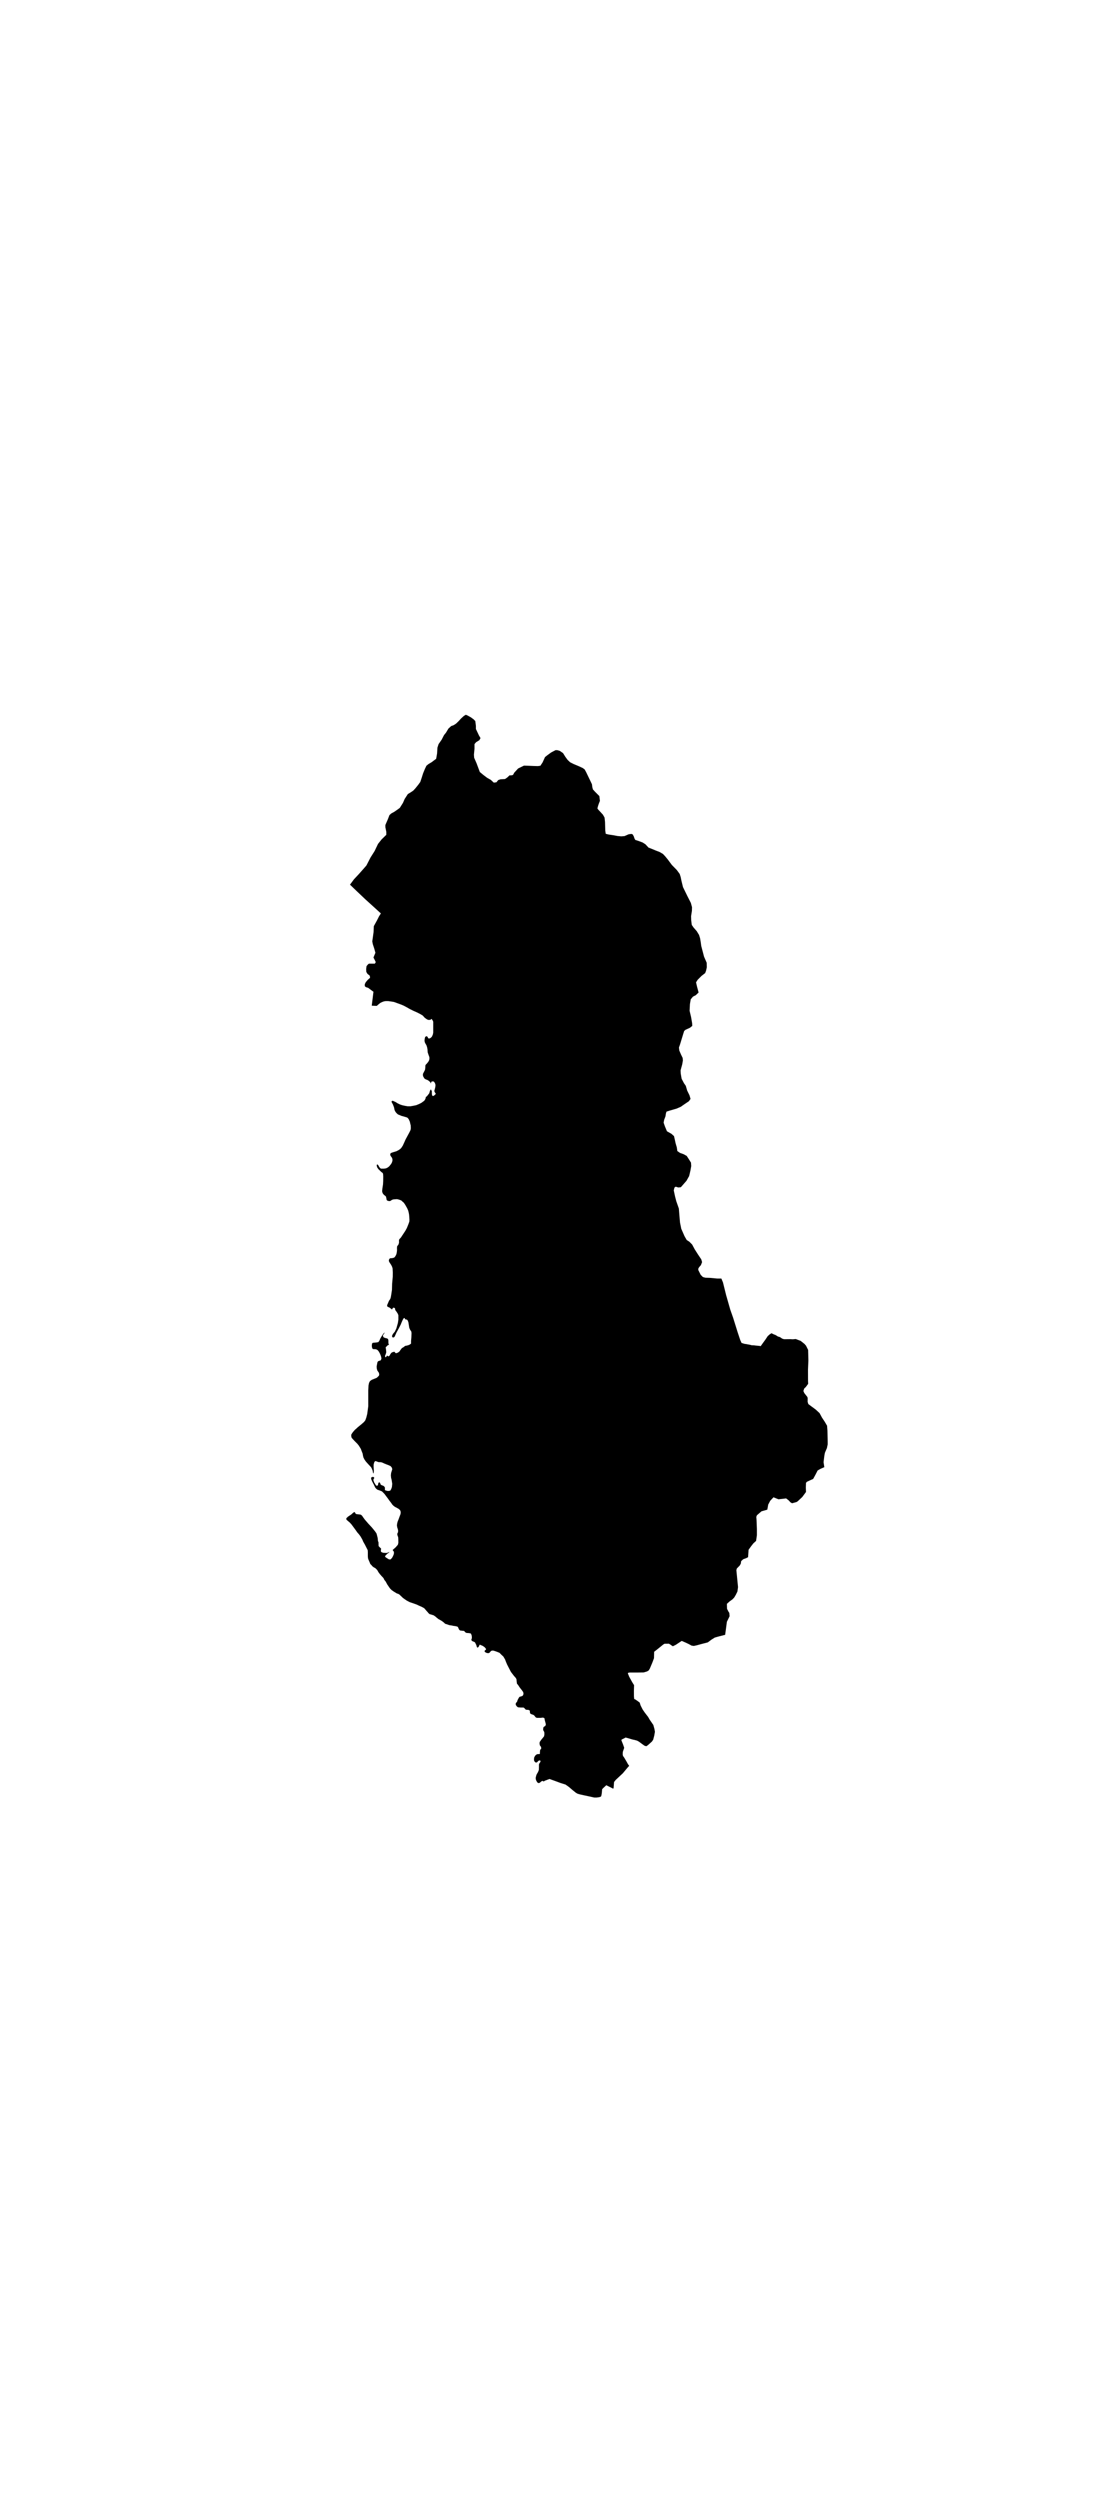 <?xml version="1.0" ?>
<svg xmlns="http://www.w3.org/2000/svg" xmlns:ev="http://www.w3.org/2001/xml-events" xmlns:xlink="http://www.w3.org/1999/xlink" baseProfile="full" enable-background="new 0 0 100 100" height="600px" version="1.1" viewBox="0 0 100 100" width="268px" x="0px" xml:space="preserve" y="0px">
	<defs/>
	<path d="M 66.445,58.32 L 66.713,58.405 L 66.864,58.425 L 67.023,58.455 L 67.212,58.49 L 67.362,58.531 C 67.362,58.531 67.572,58.531 67.596,58.54 C 67.619,58.549 67.731,58.558 67.731,58.558 L 68.05,58.588 L 68.162,58.611 L 68.342,58.358 L 68.591,58.015 L 68.789,57.716 L 68.955,57.566 C 68.955,57.566 69.123,57.453 69.132,57.453 C 69.14,57.453 69.329,57.551 69.329,57.551 L 69.503,57.619 L 69.71,57.749 L 69.881,57.796 L 70.097,57.941 L 70.256,57.988 L 70.546,57.986 L 70.806,57.983 L 71.043,57.995 L 71.306,57.971 L 71.74,58.137 C 71.74,58.137 72.1,58.414 72.1,58.423 C 72.1,58.432 72.224,58.568 72.224,58.568 L 72.413,58.949 L 72.436,59.898 L 72.401,60.706 L 72.404,61.699 L 72.416,61.985 L 72.207,62.268 L 72.062,62.405 C 72.062,62.405 71.988,62.614 71.988,62.626 C 71.988,62.638 72.074,62.818 72.074,62.818 L 72.336,63.151 L 72.372,63.249 L 72.369,63.603 L 72.434,63.801 L 73.104,64.297 L 73.44,64.61 L 73.656,65.011 L 73.907,65.389 L 74.111,65.738 L 74.144,66.181 L 74.165,67.176 L 74.165,67.408 L 74.097,67.736 L 73.97,68.031 L 73.914,68.17 L 73.864,68.436 L 73.796,69.003 L 73.864,69.448 L 73.539,69.59 L 73.267,69.741 L 73.052,70.157 L 72.865,70.5 L 72.608,70.616 L 72.307,70.754 L 72.222,70.852 L 72.207,71.271 L 72.222,71.669 L 71.888,72.121 L 71.487,72.496 L 71.378,72.57 L 70.976,72.68 L 70.838,72.603 L 70.661,72.414 L 70.454,72.254 L 70.391,72.245 L 70.285,72.266 L 69.975,72.299 L 69.757,72.325 L 69.308,72.145 L 69.016,72.458 L 68.838,72.795 L 68.755,73.253 L 68.593,73.3 L 68.233,73.401 L 67.822,73.757 L 67.769,73.902 L 67.79,74.168 L 67.822,74.993 L 67.822,75.539 L 67.75,76.05 L 67.505,76.272 L 67.31,76.522 L 67.077,76.844 L 67.033,77.509 L 66.865,77.595 L 66.593,77.695 L 66.413,77.863 L 66.377,78.095 L 66.282,78.258 L 66.025,78.521 L 65.983,78.674 L 66.087,79.728 L 66.132,80.188 L 66.078,80.584 L 65.933,80.879 L 65.786,81.127 L 65.62,81.295 L 65.378,81.467 C 65.378,81.467 65.15,81.671 65.139,81.682 C 65.128,81.693 65.148,82.137 65.148,82.137 L 65.274,82.383 L 65.351,82.501 L 65.377,82.793 L 65.297,82.959 L 65.132,83.295 L 65.076,83.729 L 64.978,84.461 L 64.431,84.6 L 64.059,84.703 L 63.757,84.889 L 63.421,85.14 L 62.854,85.285 C 62.854,85.285 62.464,85.391 62.455,85.395 C 62.446,85.397 62.174,85.457 62.174,85.457 L 61.974,85.43 L 61.702,85.283 L 61.415,85.147 L 61.085,85.005 L 60.556,85.356 L 60.293,85.486 L 60.204,85.433 L 60.078,85.342 L 59.936,85.254 L 59.75,85.257 L 59.555,85.257 L 59.436,85.325 L 59.035,85.65 L 58.817,85.824 L 58.616,85.979 L 58.602,86.553 L 58.457,86.942 L 58.229,87.483 L 58.134,87.643 L 57.98,87.74 L 57.679,87.831 L 57.218,87.837 L 56.677,87.837 L 56.435,87.837 L 56.306,87.854 L 56.256,87.908 L 56.383,88.221 L 56.646,88.696 L 56.817,88.971 L 56.802,89.473 L 56.805,89.969 L 56.828,90.208 L 56.958,90.267 L 57.173,90.42 L 57.32,90.529 L 57.4,90.783 L 57.583,91.146 L 57.769,91.418 L 58.076,91.816 L 58.209,92.05 L 58.543,92.536 L 58.643,92.896 L 58.685,93.145 L 58.625,93.49 L 58.53,93.85 L 58.421,94.015 L 58.072,94.328 L 57.921,94.438 L 57.762,94.399 L 57.555,94.252 L 57.25,94.027 L 57.079,93.935 L 56.863,93.876 L 56.659,93.832 L 56.237,93.706 L 56.057,93.659 L 55.915,93.736 L 55.708,93.836 L 55.681,93.907 L 55.841,94.312 L 55.932,94.581 C 55.932,94.581 55.858,94.805 55.852,94.814 C 55.846,94.822 55.807,94.95 55.807,94.95 L 55.795,95.169 L 55.825,95.311 L 55.92,95.437 L 56.141,95.81 L 56.263,96.034 L 56.378,96.193 L 56.221,96.368 L 55.81,96.859 L 55.175,97.452 L 55.024,97.641 L 54.977,98.217 L 54.915,98.229 L 54.762,98.148 L 54.327,97.93 L 54.047,98.19 L 53.955,98.29 C 53.955,98.29 53.925,98.625 53.925,98.636 C 53.925,98.648 53.887,98.857 53.887,98.857 L 53.846,98.949 L 53.71,98.998 L 53.464,99.034 L 53.255,99.034 L 52.788,98.93 L 52.304,98.827 L 51.959,98.75 L 51.773,98.7 L 51.607,98.608 L 51.309,98.369 L 50.993,98.098 L 50.68,97.873 L 50.243,97.737 L 49.912,97.613 L 49.239,97.37 L 48.828,97.524 L 48.704,97.604 L 48.66,97.545 L 48.577,97.554 L 48.503,97.59 L 48.355,97.72 L 48.228,97.738 L 48.14,97.667 L 48.055,97.525 L 48.004,97.374 L 48.004,97.24 L 48.046,97.083 L 48.072,96.989 L 48.217,96.735 L 48.285,96.56 L 48.293,96.294 L 48.293,96.09 L 48.312,96.007 L 48.4,95.877 L 48.435,95.794 L 48.43,95.74 L 48.365,95.71 L 48.305,95.712 L 48.211,95.777 L 48.122,95.881 L 48.007,95.899 L 47.93,95.84 L 47.865,95.755 L 47.847,95.613 L 47.868,95.439 C 47.868,95.439 47.942,95.312 47.942,95.303 C 47.942,95.295 48.039,95.2 48.039,95.2 L 48.16,95.143 L 48.314,95.143 L 48.376,95.128 L 48.378,95.007 L 48.393,94.815 L 48.422,94.732 L 48.493,94.668 L 48.493,94.561 C 48.493,94.561 48.472,94.493 48.467,94.481 C 48.461,94.469 48.376,94.36 48.376,94.36 L 48.346,94.22 L 48.355,94.07 L 48.491,93.869 L 48.663,93.662 L 48.743,93.559 L 48.778,93.425 L 48.778,93.207 L 48.736,93.101 L 48.683,93.018 L 48.668,92.92 L 48.697,92.734 L 48.768,92.678 L 48.868,92.613 L 48.91,92.501 L 48.9,92.423 L 48.808,92.071 L 48.793,91.941 L 48.669,91.873 L 48.45,91.896 L 48.12,91.896 L 48.022,91.87 L 47.937,91.771 L 47.842,91.656 L 47.741,91.612 L 47.643,91.579 L 47.531,91.532 L 47.481,91.403 L 47.481,91.284 L 47.436,91.213 L 47.341,91.184 L 47.152,91.172 L 47.093,91.145 L 46.996,91.033 L 46.908,90.971 L 46.654,90.971 L 46.415,90.953 L 46.314,90.876 L 46.22,90.743 L 46.208,90.622 L 46.267,90.521 L 46.337,90.444 L 46.379,90.302 L 46.488,90.101 L 46.552,90.015 L 46.688,89.977 L 46.815,89.935 L 46.889,89.831 L 46.907,89.723 L 46.886,89.601 L 46.786,89.451 L 46.573,89.182 L 46.431,88.966 L 46.322,88.833 L 46.295,88.624 L 46.278,88.435 L 46.21,88.314 L 46.056,88.143 L 45.781,87.782 L 45.642,87.516 L 45.441,87.126 L 45.341,86.89 L 45.255,86.662 L 45.102,86.405 L 44.91,86.228 L 44.762,86.074 L 44.579,86.0 L 44.42,85.941 L 44.222,85.878 L 44.116,85.872 L 44.0,85.903 L 43.915,86.008 L 43.85,86.076 L 43.755,86.108 L 43.613,86.087 L 43.489,86.025 L 43.425,85.96 L 43.422,85.917 L 43.443,85.866 C 43.443,85.866 43.499,85.823 43.511,85.816 C 43.523,85.81 43.548,85.781 43.548,85.781 L 43.548,85.728 L 43.514,85.672 L 43.431,85.575 L 43.275,85.463 L 43.107,85.389 L 43.022,85.353 L 42.972,85.35 L 42.936,85.445 L 42.886,85.539 L 42.815,85.601 L 42.768,85.601 L 42.735,85.562 L 42.709,85.494 L 42.68,85.364 L 42.636,85.296 C 42.636,85.296 42.586,85.177 42.582,85.169 C 42.579,85.161 42.517,85.105 42.517,85.105 L 42.411,85.064 L 42.299,85.017 C 42.299,85.017 42.261,84.97 42.255,84.96 C 42.249,84.951 42.237,84.884 42.237,84.884 L 42.281,84.771 L 42.281,84.641 L 42.261,84.5 C 42.261,84.5 42.207,84.379 42.204,84.367 C 42.202,84.355 42.148,84.328 42.148,84.328 L 41.995,84.305 L 41.797,84.293 L 41.679,84.226 L 41.593,84.114 L 41.443,84.099 L 41.221,84.073 L 41.154,84.011 C 41.154,84.011 41.097,83.93 41.1,83.916 C 41.103,83.902 41.038,83.78 41.038,83.78 L 40.994,83.73 L 40.829,83.686 L 40.622,83.659 L 40.409,83.615 L 40.246,83.592 L 40.045,83.518 L 39.892,83.474 L 39.756,83.347 L 39.609,83.236 L 39.458,83.144 L 39.293,83.055 L 39.11,82.91 L 39.0,82.813 L 38.853,82.713 L 38.753,82.683 L 38.637,82.645 L 38.501,82.612 L 38.409,82.536 L 38.309,82.417 L 38.194,82.289 L 38.103,82.182 L 38.008,82.076 L 37.769,81.946 L 37.567,81.861 L 37.322,81.745 L 36.926,81.606 L 36.713,81.535 L 36.447,81.396 L 36.282,81.284 L 36.105,81.157 L 35.886,80.948 L 35.789,80.856 L 35.712,80.806 L 35.549,80.75 L 35.283,80.588 L 35.1,80.461 L 34.97,80.334 L 34.887,80.225 L 34.692,79.938 L 34.567,79.702 L 34.494,79.608 L 34.438,79.541 L 34.396,79.442 L 34.334,79.348 L 34.18,79.188 L 34.038,79.022 L 33.914,78.86 L 33.808,78.671 L 33.731,78.586 L 33.622,78.482 L 33.507,78.428 L 33.38,78.334 L 33.279,78.213 L 33.184,78.122 C 33.184,78.122 33.087,77.894 33.087,77.886 C 33.087,77.878 33.016,77.727 33.016,77.727 L 32.975,77.597 L 32.96,77.425 L 32.96,77.04 L 32.948,76.875 L 32.857,76.7 L 32.697,76.384 L 32.55,76.127 L 32.465,75.927 L 32.302,75.644 L 32.157,75.449 L 32.012,75.287 L 31.87,75.082 L 31.498,74.578 L 31.35,74.415 C 31.35,74.415 31.143,74.238 31.134,74.232 C 31.126,74.226 31.034,74.134 31.034,74.134 L 31.034,74.022 L 31.185,73.877 L 31.473,73.685 L 31.663,73.512 L 31.785,73.465 L 31.879,73.633 L 31.994,73.66 L 32.248,73.686 L 32.342,73.707 L 32.44,73.792 L 32.567,73.975 L 32.688,74.141 L 33.009,74.511 L 33.328,74.853 L 33.612,75.202 L 33.738,75.388 L 33.806,75.642 L 33.844,75.804 L 33.868,76.064 L 33.915,76.168 L 33.924,76.51 L 34.051,76.649 L 34.146,76.728 C 34.146,76.728 34.125,76.959 34.125,76.968 C 34.125,76.977 34.164,77.048 34.164,77.048 L 34.33,77.115 L 34.643,77.131 C 34.643,77.131 34.764,77.092 34.773,77.092 C 34.782,77.092 34.862,77.036 34.862,77.036 L 34.891,77.055 L 34.826,77.114 L 34.713,77.194 L 34.587,77.318 L 34.496,77.422 L 34.552,77.517 L 34.73,77.631 C 34.73,77.631 34.866,77.716 34.875,77.711 C 34.884,77.706 34.993,77.711 34.993,77.711 L 35.129,77.572 L 35.233,77.377 L 35.289,77.227 L 35.304,77.097 L 35.278,76.991 L 35.213,76.914 L 35.186,76.861 L 35.449,76.628 L 35.65,76.4 L 35.695,76.226 L 35.689,75.856 L 35.68,75.723 L 35.621,75.57 L 35.6,75.475 L 35.612,75.364 L 35.662,75.287 L 35.674,75.133 L 35.65,75.012 L 35.597,74.846 L 35.567,74.678 L 35.582,74.521 L 35.628,74.329 L 35.711,74.126 L 35.794,73.897 L 35.889,73.65 L 35.907,73.504 L 35.889,73.377 L 35.836,73.283 L 35.732,73.191 L 35.599,73.111 L 35.384,72.999 L 35.251,72.898 L 35.145,72.79 L 35.057,72.656 L 34.903,72.458 L 34.744,72.234 L 34.614,72.063 L 34.449,71.841 L 34.334,71.723 L 34.221,71.613 L 33.996,71.525 L 33.81,71.461 L 33.703,71.372 L 33.609,71.254 L 33.503,71.024 L 33.373,70.776 L 33.279,70.571 L 33.249,70.418 L 33.293,70.35 L 33.402,70.315 L 33.497,70.341 L 33.533,70.401 L 33.53,70.447 L 33.48,70.492 L 33.456,70.608 L 33.527,70.811 L 33.66,71.03 L 33.725,71.104 L 33.808,71.104 L 33.87,71.059 L 33.882,70.956 L 33.915,70.847 L 33.985,70.803 L 34.041,70.836 L 34.083,70.921 L 34.115,71.015 C 34.115,71.015 34.192,71.062 34.2,71.062 C 34.209,71.062 34.286,71.092 34.286,71.092 L 34.404,71.148 L 34.49,71.269 L 34.49,71.488 L 34.56,71.538 C 34.56,71.538 34.752,71.583 34.764,71.583 C 34.776,71.583 34.962,71.557 34.962,71.557 L 35.053,71.411 L 35.118,71.228 L 35.147,70.939 L 35.094,70.588 L 35.044,70.402 L 35.023,70.181 L 35.046,69.971 L 35.103,69.783 L 35.15,69.638 L 35.115,69.496 L 35.0,69.353 L 34.803,69.262 L 34.617,69.194 L 34.453,69.128 L 34.224,69.025 L 34.088,68.997 L 33.929,68.997 L 33.831,68.965 L 33.696,68.913 L 33.612,68.903 L 33.537,69.006 L 33.481,69.203 L 33.476,69.381 L 33.499,69.769 L 33.485,69.971 L 33.443,70.008 L 33.415,69.901 L 33.387,69.746 L 33.331,69.606 L 33.26,69.466 L 33.176,69.372 L 33.036,69.222 L 32.877,69.049 L 32.779,68.937 L 32.653,68.754 L 32.564,68.577 L 32.522,68.399 L 32.494,68.231 L 32.4,67.995 L 32.335,67.813 L 32.26,67.691 L 32.153,67.518 L 32.022,67.355 L 31.76,67.092 L 31.578,66.896 L 31.503,66.802 L 31.475,66.667 L 31.475,66.536 L 31.536,66.432 L 31.62,66.311 C 31.62,66.311 31.821,66.072 31.84,66.068 C 31.859,66.063 32.059,65.87 32.059,65.87 L 32.377,65.613 L 32.616,65.403 L 32.733,65.254 L 32.826,64.996 L 32.906,64.679 L 32.999,63.986 L 32.999,63.321 L 32.999,62.574 L 33.022,62.119 L 33.069,61.9 L 33.149,61.745 L 33.313,61.623 L 33.528,61.539 L 33.766,61.441 L 33.954,61.258 L 33.982,61.146 L 33.954,61.001 L 33.809,60.786 L 33.758,60.604 L 33.749,60.416 L 33.819,60.06 L 33.852,59.995 L 33.904,59.948 L 34.012,59.915 L 34.119,59.877 L 34.18,59.728 L 34.161,59.597 L 34.119,59.461 L 34.049,59.288 L 33.955,59.11 L 33.838,58.965 L 33.744,58.909 L 33.642,58.881 L 33.53,58.881 L 33.413,58.872 L 33.367,58.816 L 33.334,58.718 L 33.315,58.577 L 33.337,58.385 L 33.394,58.315 L 33.487,58.301 L 33.712,58.283 L 33.894,58.254 L 33.988,58.137 L 34.063,57.959 L 34.151,57.8 L 34.245,57.651 L 34.329,57.521 L 34.433,57.403 L 34.47,57.422 L 34.423,57.473 L 34.372,57.553 L 34.306,57.656 L 34.325,57.726 L 34.372,57.82 L 34.488,57.871 L 34.666,57.913 L 34.764,57.964 L 34.801,58.081 L 34.806,58.38 L 34.862,58.469 L 34.727,58.544 L 34.62,58.656 L 34.555,58.717 L 34.574,58.815 L 34.593,58.956 L 34.611,59.152 L 34.565,59.321 L 34.5,59.479 L 34.519,59.596 L 34.584,59.596 L 34.636,59.53 L 34.674,59.447 L 34.711,59.479 L 34.823,59.53 L 34.917,59.447 L 34.987,59.311 L 35.09,59.189 L 35.216,59.133 L 35.351,59.114 L 35.44,59.235 L 35.552,59.235 L 35.678,59.174 L 35.795,59.085 L 35.883,58.954 L 36.009,58.789 L 36.187,58.682 L 36.299,58.588 L 36.463,58.56 L 36.664,58.499 L 36.832,58.387 L 36.832,58.149 L 36.861,57.83 L 36.875,57.443 L 36.856,57.302 L 36.749,57.143 L 36.674,56.975 L 36.595,56.474 L 36.525,56.296 L 36.464,56.235 L 36.371,56.221 L 36.31,56.203 L 36.254,56.096 L 36.189,56.091 L 36.096,56.236 L 36.002,56.442 L 35.908,56.676 L 35.749,56.989 L 35.534,57.377 L 35.361,57.76 L 35.286,57.83 L 35.179,57.83 L 35.127,57.742 L 35.15,57.625 L 35.22,57.503 L 35.384,57.306 L 35.519,57.016 L 35.65,56.548 L 35.697,56.244 L 35.697,55.992 L 35.697,55.833 L 35.627,55.674 L 35.524,55.519 L 35.417,55.378 L 35.394,55.214 L 35.291,55.163 L 35.207,55.177 L 35.16,55.271 L 35.123,55.327 L 35.048,55.271 L 34.945,55.182 L 34.823,55.121 L 34.72,55.075 L 34.683,54.986 L 34.711,54.879 L 34.762,54.771 L 34.851,54.557 L 34.973,54.379 L 35.015,54.243 L 35.057,54.004 L 35.122,53.574 L 35.136,53.027 L 35.193,52.4 L 35.197,52.016 L 35.179,51.647 L 35.132,51.497 L 35.057,51.347 L 34.954,51.188 L 34.874,51.066 L 34.842,50.953 L 34.86,50.86 L 34.911,50.771 L 34.986,50.734 L 35.08,50.734 L 35.234,50.711 L 35.342,50.664 L 35.44,50.538 L 35.524,50.365 L 35.562,50.159 L 35.576,50.01 L 35.571,49.803 L 35.59,49.654 L 35.651,49.584 L 35.707,49.505 L 35.753,49.351 L 35.753,49.108 L 35.786,49.033 L 35.931,48.873 L 36.053,48.687 L 36.32,48.284 L 36.455,48.037 L 36.596,47.691 L 36.68,47.452 L 36.689,47.293 L 36.675,47.059 L 36.656,46.83 L 36.623,46.657 L 36.581,46.484 L 36.5,46.292 L 36.393,46.096 L 36.304,45.942 L 36.182,45.764 L 36.08,45.68 L 35.973,45.576 L 35.885,45.534 L 35.74,45.483 L 35.576,45.445 L 35.398,45.455 L 35.215,45.474 L 35.099,45.525 L 34.958,45.619 L 34.855,45.619 L 34.72,45.586 L 34.664,45.539 L 34.631,45.464 L 34.622,45.365 L 34.599,45.282 L 34.576,45.198 L 34.506,45.141 L 34.399,45.057 L 34.315,44.954 L 34.273,44.875 L 34.241,44.739 L 34.25,44.632 L 34.26,44.519 L 34.321,44.122 L 34.336,43.832 L 34.34,43.406 L 34.326,43.186 L 34.289,43.102 L 34.176,43.019 L 34.097,42.944 L 33.905,42.757 L 33.802,42.608 L 33.751,42.43 L 33.774,42.356 L 33.825,42.337 L 33.905,42.421 L 33.947,42.506 L 34.027,42.627 L 34.134,42.716 L 34.209,42.716 L 34.41,42.716 L 34.583,42.688 L 34.719,42.627 L 34.869,42.515 L 35.018,42.332 L 35.098,42.211 L 35.154,42.057 L 35.172,41.945 L 35.154,41.819 L 35.107,41.716 L 35.027,41.609 L 34.971,41.511 L 34.971,41.398 L 35.013,41.324 L 35.093,41.291 L 35.209,41.249 L 35.373,41.202 L 35.532,41.15 L 35.747,41.038 L 35.888,40.931 L 35.976,40.832 L 36.093,40.65 L 36.242,40.327 L 36.341,40.102 L 36.457,39.887 L 36.56,39.696 L 36.672,39.49 L 36.785,39.261 L 36.813,39.102 L 36.803,38.846 L 36.77,38.715 L 36.723,38.509 L 36.662,38.373 L 36.624,38.289 L 36.544,38.186 L 36.469,38.13 L 36.31,38.083 L 36.184,38.045 L 35.955,37.984 L 35.824,37.923 L 35.664,37.862 L 35.561,37.773 L 35.458,37.657 L 35.378,37.521 L 35.341,37.409 L 35.322,37.283 L 35.271,37.129 L 35.205,36.961 L 35.102,36.773 L 35.079,36.703 L 35.149,36.638 L 35.214,36.643 L 35.303,36.685 L 35.449,36.75 L 35.626,36.862 L 35.86,36.974 L 36.029,37.031 L 36.276,37.087 L 36.524,37.129 L 36.786,37.129 L 37.052,37.082 L 37.3,37.03 L 37.58,36.913 L 37.772,36.814 L 38.006,36.641 L 38.081,36.542 L 38.137,36.416 L 38.157,36.294 L 38.245,36.243 L 38.334,36.131 L 38.465,35.963 L 38.521,35.762 L 38.601,35.613 L 38.634,35.664 L 38.695,35.776 L 38.695,35.944 L 38.714,36.145 L 38.794,36.22 L 38.911,36.159 L 39.056,36.014 L 38.995,35.926 L 38.939,35.837 L 38.92,35.753 L 38.939,35.669 L 38.967,35.566 L 39.0,35.44 L 39.019,35.3 L 39.019,35.197 L 38.986,35.085 L 38.916,34.963 L 38.865,34.912 L 38.776,34.903 L 38.697,34.908 L 38.636,34.959 L 38.622,35.066 L 38.584,35.066 L 38.57,34.992 L 38.514,34.931 L 38.415,34.851 L 38.336,34.79 L 38.2,34.739 L 38.107,34.697 L 38.023,34.632 L 37.962,34.529 L 37.915,34.44 L 37.892,34.328 L 37.906,34.211 L 37.953,34.118 L 38.041,33.954 L 38.088,33.846 L 38.111,33.65 L 38.115,33.486 L 38.148,33.407 L 38.246,33.308 L 38.382,33.14 L 38.461,32.986 L 38.484,32.808 L 38.461,32.686 L 38.41,32.555 L 38.368,32.433 L 38.321,32.292 L 38.307,32.049 L 38.278,31.871 L 38.213,31.669 L 38.114,31.501 L 38.059,31.379 L 38.039,31.234 L 38.067,31.028 L 38.105,30.911 L 38.189,30.864 L 38.259,30.855 L 38.306,30.917 L 38.394,31.057 L 38.487,31.057 L 38.581,31.01 L 38.66,30.941 L 38.721,30.856 L 38.787,30.697 L 38.819,30.538 L 38.819,30.258 L 38.819,29.982 L 38.819,29.711 L 38.819,29.562 L 38.791,29.482 L 38.734,29.393 L 38.692,29.318 L 38.636,29.318 L 38.561,29.393 L 38.478,29.393 L 38.356,29.393 L 38.216,29.318 L 38.048,29.192 L 37.88,29.005 L 37.679,28.883 L 37.371,28.724 L 37.048,28.583 L 36.725,28.424 L 36.524,28.307 L 36.159,28.111 L 35.888,28.0 L 35.575,27.887 L 35.304,27.789 L 34.982,27.738 L 34.79,27.71 L 34.56,27.71 L 34.406,27.733 L 34.228,27.799 L 34.078,27.874 L 33.924,27.995 L 33.76,28.14 L 33.311,28.122 L 33.464,26.874 L 33.277,26.739 L 32.987,26.521 L 32.779,26.459 L 32.686,26.366 L 32.686,26.2 L 32.769,26.024 L 32.945,25.817 L 33.162,25.62 L 33.132,25.434 L 32.925,25.268 L 32.821,25.092 L 32.811,24.833 L 32.842,24.584 L 32.966,24.429 L 33.06,24.357 L 33.329,24.357 L 33.588,24.357 L 33.671,24.222 L 33.588,24.046 L 33.463,23.807 L 33.639,23.383 L 33.546,23.042 L 33.401,22.597 L 33.359,22.358 L 33.473,21.54 L 33.496,21.0 L 33.775,20.493 L 33.962,20.12 L 34.128,19.861 L 33.837,19.592 L 32.729,18.588 L 31.932,17.832 L 31.362,17.283 L 31.715,16.806 L 32.15,16.34 L 32.564,15.875 L 32.834,15.564 L 33.196,14.86 L 33.569,14.269 L 33.87,13.637 L 34.191,13.233 L 34.615,12.819 L 34.615,12.549 L 34.532,12.146 L 34.532,11.938 L 34.761,11.41 L 34.895,11.058 L 35.05,10.913 L 35.33,10.758 L 35.631,10.55 L 35.827,10.405 L 36.107,9.959 L 36.262,9.607 L 36.543,9.172 L 36.833,8.995 L 37.029,8.861 L 37.205,8.674 L 37.474,8.343 L 37.661,8.084 L 37.786,7.711 L 37.91,7.317 L 38.076,6.913 L 38.211,6.633 L 38.387,6.488 L 38.667,6.322 L 39.082,6.012 L 39.165,5.535 L 39.196,5.017 L 39.3,4.696 L 39.58,4.292 L 39.787,3.888 L 39.963,3.671 L 40.18,3.308 L 40.429,3.08 L 40.653,3.0 L 40.861,2.865 L 41.099,2.637 L 41.307,2.408 L 41.566,2.171 L 41.742,2.067 L 41.907,2.14 L 42.187,2.295 L 42.445,2.482 L 42.591,2.637 L 42.643,3.061 L 42.643,3.341 L 42.912,3.91 L 43.057,4.159 L 42.953,4.346 L 42.653,4.532 L 42.518,4.698 L 42.518,5.112 L 42.466,5.641 L 42.487,5.92 L 42.704,6.417 L 42.994,7.194 L 43.305,7.453 L 43.646,7.711 L 43.978,7.898 L 44.247,8.146 L 44.485,8.115 L 44.641,7.918 L 44.848,7.846 L 45.252,7.825 L 45.448,7.69 L 45.656,7.494 L 45.811,7.494 L 45.966,7.462 L 46.08,7.255 L 46.422,6.882 L 46.95,6.623 L 47.292,6.633 L 47.8,6.655 L 48.194,6.666 L 48.422,6.635 L 48.619,6.335 L 48.836,5.859 L 49.044,5.693 L 49.385,5.444 L 49.779,5.237 L 49.935,5.237 L 50.173,5.309 L 50.453,5.505 L 50.66,5.837 L 50.857,6.106 L 51.085,6.323 L 51.396,6.479 L 51.893,6.687 L 52.224,6.842 L 52.39,6.966 L 52.525,7.215 L 52.784,7.753 L 52.929,8.054 L 53.042,8.292 L 53.074,8.541 L 53.126,8.749 L 53.312,8.956 L 53.706,9.35 L 53.757,9.775 L 53.644,10.065 L 53.572,10.293 L 53.53,10.459 L 53.623,10.583 L 53.809,10.78 L 54.027,11.018 L 54.172,11.277 L 54.214,11.671 L 54.235,12.427 L 54.276,12.728 L 54.525,12.791 L 54.939,12.853 L 55.333,12.926 L 55.665,12.956 L 55.955,12.935 L 56.338,12.769 L 56.586,12.738 L 56.7,12.79 L 56.793,12.966 L 56.855,13.153 L 56.927,13.277 L 57.217,13.37 L 57.58,13.505 L 57.839,13.671 L 58.108,13.962 L 58.45,14.096 L 58.771,14.231 L 59.103,14.356 L 59.403,14.532 L 59.59,14.729 L 59.838,15.029 L 60.2,15.516 L 60.646,15.972 L 60.905,16.324 L 60.988,16.583 L 61.071,16.977 L 61.2,17.5 L 61.376,17.863 L 61.594,18.308 L 61.905,18.919 L 62.009,19.302 L 61.999,19.634 L 61.925,20.1 L 61.935,20.473 L 61.987,20.888 L 62.142,21.115 L 62.432,21.447 L 62.64,21.788 L 62.733,22.089 L 62.785,22.4 L 62.836,22.773 L 63.085,23.726 L 63.324,24.276 L 63.334,24.68 L 63.272,24.97 L 63.189,25.199 L 62.857,25.458 L 62.516,25.8 L 62.37,26.028 L 62.444,26.36 L 62.598,26.94 L 62.35,27.178 L 62.091,27.313 L 61.894,27.551 L 61.822,27.975 L 61.791,28.576 L 61.926,29.146 L 62.02,29.694 L 62.031,29.932 L 61.823,30.098 L 61.419,30.284 L 61.305,30.388 L 61.222,30.647 L 60.942,31.569 L 60.838,31.869 L 60.869,32.138 L 61.025,32.501 L 61.171,32.801 L 61.192,33.029 L 61.129,33.381 L 60.984,33.909 L 60.995,34.189 L 61.078,34.665 L 61.285,35.059 L 61.451,35.298 L 61.575,35.722 L 61.783,36.147 L 61.876,36.468 L 61.731,36.676 L 61.285,36.976 L 61.006,37.173 L 60.623,37.339 L 60.012,37.515 L 59.722,37.608 L 59.67,37.774 L 59.629,38.033 L 59.515,38.333 L 59.463,38.592 L 59.577,38.923 L 59.763,39.368 L 60.167,39.596 L 60.395,39.803 L 60.467,40.114 L 60.539,40.446 L 60.643,40.798 L 60.695,41.139 L 60.933,41.305 L 61.253,41.419 L 61.533,41.574 L 61.709,41.843 L 61.917,42.175 L 61.938,42.486 L 61.866,42.889 L 61.752,43.376 L 61.514,43.8 L 61.161,44.204 L 61.006,44.38 L 60.777,44.401 L 60.539,44.329 L 60.435,44.412 L 60.373,44.661 L 60.488,45.2 L 60.601,45.635 L 60.829,46.287 L 60.881,46.93 L 60.933,47.541 L 61.046,48.1 L 61.337,48.763 L 61.533,49.105 L 61.771,49.26 L 62.019,49.509 L 62.247,49.934 L 62.558,50.421 L 62.838,50.836 L 62.91,51.084 L 62.807,51.354 L 62.662,51.52 L 62.579,51.644 L 62.568,51.789 L 62.786,52.224 L 62.982,52.421 L 63.21,52.483 L 63.603,52.494 L 64.266,52.556 L 64.639,52.556 L 64.784,52.908 L 65.064,54.037 L 65.437,55.341 L 65.695,56.076 L 66.099,57.371 L 66.327,58.055 L 66.445,58.32"/>
</svg>
